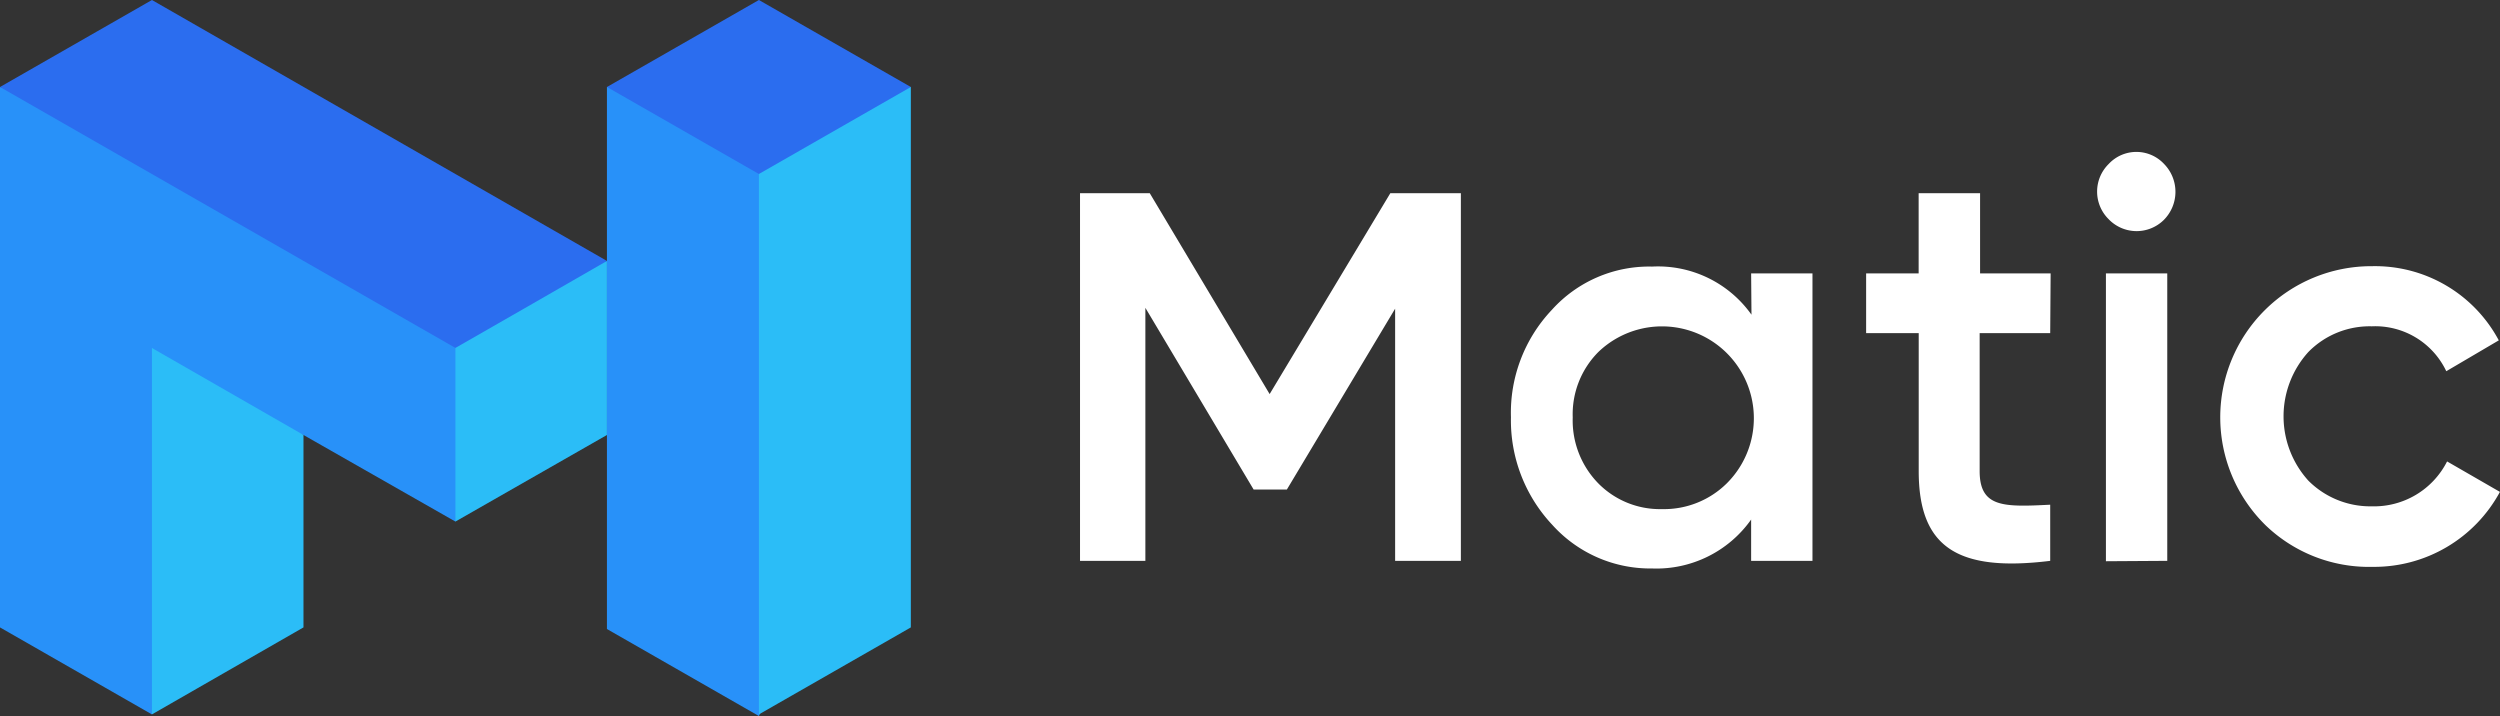 <svg xmlns="http://www.w3.org/2000/svg" xmlns:xlink="http://www.w3.org/1999/xlink" width="151.379" height="43.355" viewBox="0 0 151.379 43.355">
  <rect x="0" y="0" width="151.379" height="43.355" fill="#333333" stroke="none"/>
  <defs>
    <clipPath id="clip-path">
      <path id="Path_718" data-name="Path 718" d="M254.3,322.909l6.19,13.57,9.176-5.243h0V320.7Z" transform="translate(-254.3 -320.7)"/>
    </clipPath>
    <clipPath id="clip-path-2">
      <rect id="Rectangle_329" data-name="Rectangle 329" width="682.37" height="2037.959"/>
    </clipPath>
    <clipPath id="clip-path-3">
      <path id="Path_719" data-name="Path 719" d="M329.47,279.946l-5.729-2.136-6.142-.51v32.82l9.2,5.268,7.331-14.832-4.661-14.274Z" transform="translate(-317.6 -277.3)"/>
    </clipPath>
    <clipPath id="clip-path-4">
      <rect id="Rectangle_331" data-name="Rectangle 331" width="682.37" height="2037.959" transform="translate(0)"/>
    </clipPath>
    <clipPath id="clip-path-5">
      <path id="Path_720" data-name="Path 720" d="M357.636,277.3l-2.136,5.268V315.29l9.2-5.268V277.3Z" transform="translate(-355.5 -277.3)"/>
    </clipPath>
    <clipPath id="clip-path-7">
      <path id="Path_721" data-name="Path 721" d="M326.8,255.6l-9.2,5.268,9.2,5.268,9.2-5.268Z" transform="translate(-317.6 -255.6)"/>
    </clipPath>
    <clipPath id="clip-path-9">
      <path id="Path_722" data-name="Path 722" d="M193.776,293.1l-9.2-10.244L166.2,277.3v32.723l9.2,5.268,2.622-18.109,6.554,1.189,9.2,5.243Z" transform="translate(-166.2 -277.3)"/>
    </clipPath>
    <clipPath id="clip-path-11">
      <path id="Path_723" data-name="Path 723" d="M175.4,255.6l-9.2,5.268,27.576,15.8,4.151-2.379,5.025-2.889Z" transform="translate(-166.2 -255.6)"/>
    </clipPath>
    <clipPath id="clip-path-13">
      <path id="Path_724" data-name="Path 724" d="M204.1,342.4v22.187l9.176-5.268V347.668Z" transform="translate(-204.1 -342.4)"/>
    </clipPath>
  </defs>
  <g id="Matic_Network" data-name="Matic Network" transform="translate(-166.2 -255.6)">
    <g id="Group_502" data-name="Group 502" transform="translate(231.597 264.8)">
      <g id="Group_501" data-name="Group 501" transform="translate(0)">
        <path id="SVGID_1_" d="M454.389,296h4.272v22.26H454.68V302.992l-6.554,10.948h-2.015l-6.554-11V318.26H435.6V296h4.224l7.258,12.162Zm52.968,20.075a9.152,9.152,0,0,1,6.481-15.657,8.494,8.494,0,0,1,7.671,4.491l-3.18,1.869a4.759,4.759,0,0,0-4.515-2.719,5.2,5.2,0,0,0-3.835,1.554,5.8,5.8,0,0,0,0,7.792,5.3,5.3,0,0,0,3.835,1.554,4.959,4.959,0,0,0,4.564-2.719l3.2,1.845a8.659,8.659,0,0,1-7.719,4.539A9.029,9.029,0,0,1,507.357,316.076Zm-9.637,2.209V300.855h3.714V318.26Zm.17-20.707a2.345,2.345,0,0,1,0-3.35,2.29,2.29,0,0,1,3.35,0,2.41,2.41,0,0,1-.024,3.4A2.345,2.345,0,0,1,497.89,297.578Zm-3.544,6.894h-4.272v8.351c0,2.209,1.432,2.185,4.272,2.039v3.4c-5.68.7-7.962-.874-7.962-5.438v-8.351H483.2v-3.617h3.18V296H490.1v4.855h4.272Zm-23.474,10.657a5.407,5.407,0,0,0,3.884-1.554,5.562,5.562,0,0,0-7.768-7.962,5.34,5.34,0,0,0-1.554,3.957,5.45,5.45,0,0,0,1.554,4.005,5.241,5.241,0,0,0,3.811,1.554Zm5.365-14.274h3.714V318.26h-3.714v-2.5a7.025,7.025,0,0,1-6,2.962,7.983,7.983,0,0,1-6.044-2.646,9.232,9.232,0,0,1-2.5-6.506,9.066,9.066,0,0,1,2.476-6.506,7.928,7.928,0,0,1,6.069-2.622,6.938,6.938,0,0,1,6.02,2.913Z" transform="translate(-435.6 -293.5)" fill="#fff"/>
      </g>
    </g>
    <g id="Group_507" data-name="Group 507" transform="translate(187.586 271.403)">
      <g id="Group_506" data-name="Group 506" transform="translate(0 0)">
        <g id="Group_505" data-name="Group 505" clip-path="url(#clip-path)">
          <g id="Group_504" data-name="Group 504" transform="translate(-287.465 -68.553)">
            <g id="Group_503" data-name="Group 503" transform="translate(0 0)" clip-path="url(#clip-path-2)">
              <rect id="Rectangle_328" data-name="Rectangle 328" width="26.848" height="27.261" transform="translate(281.736 62.824)" fill="#2bbdf7"/>
            </g>
          </g>
        </g>
      </g>
    </g>
    <g id="Group_512" data-name="Group 512" transform="translate(202.952 260.868)">
      <g id="Group_511" data-name="Group 511" transform="translate(0 0)">
        <g id="Group_510" data-name="Group 510" clip-path="url(#clip-path-3)">
          <g id="Group_509" data-name="Group 509" transform="translate(-302.831 -58.017)">
            <g id="Group_508" data-name="Group 508" transform="translate(0 0)" clip-path="url(#clip-path-4)">
              <rect id="Rectangle_330" data-name="Rectangle 330" width="27.989" height="49.545" transform="translate(297.102 52.288)" fill="#2891f9"/>
            </g>
          </g>
        </g>
      </g>
    </g>
    <g id="Group_517" data-name="Group 517" transform="translate(212.153 260.868)">
      <g id="Group_516" data-name="Group 516" transform="translate(0 0)">
        <g id="Group_515" data-name="Group 515" clip-path="url(#clip-path-5)">
          <g id="Group_514" data-name="Group 514" transform="translate(-312.031 -58.017)">
            <g id="Group_513" data-name="Group 513" transform="translate(0 0)" clip-path="url(#clip-path-4)">
              <rect id="Rectangle_332" data-name="Rectangle 332" width="20.658" height="49.472" transform="translate(306.302 52.288)" fill="#2bbdf7"/>
            </g>
          </g>
        </g>
      </g>
    </g>
    <g id="Group_522" data-name="Group 522" transform="translate(202.952 255.6)">
      <g id="Group_521" data-name="Group 521" transform="translate(0)">
        <g id="Group_520" data-name="Group 520" clip-path="url(#clip-path-7)">
          <g id="Group_519" data-name="Group 519" transform="translate(-302.831 -52.75)">
            <g id="Group_518" data-name="Group 518" transform="translate(0 0)" clip-path="url(#clip-path-4)">
              <rect id="Rectangle_334" data-name="Rectangle 334" width="29.858" height="21.993" transform="translate(297.102 47.021)" fill="#2b6def"/>
            </g>
          </g>
        </g>
      </g>
    </g>
    <g id="Group_527" data-name="Group 527" transform="translate(166.2 260.868)">
      <g id="Group_526" data-name="Group 526" transform="translate(0 0)">
        <g id="Group_525" data-name="Group 525" clip-path="url(#clip-path-9)">
          <g id="Group_524" data-name="Group 524" transform="translate(-266.078 -58.017)">
            <g id="Group_523" data-name="Group 523" transform="translate(0 0)" clip-path="url(#clip-path-2)">
              <rect id="Rectangle_336" data-name="Rectangle 336" width="39.034" height="49.472" transform="translate(260.349 52.288)" fill="#2891f9"/>
            </g>
          </g>
        </g>
      </g>
    </g>
    <g id="Group_532" data-name="Group 532" transform="translate(166.2 255.6)">
      <g id="Group_531" data-name="Group 531" transform="translate(0)">
        <g id="Group_530" data-name="Group 530" clip-path="url(#clip-path-11)">
          <g id="Group_529" data-name="Group 529" transform="translate(-266.078 -52.75)">
            <g id="Group_528" data-name="Group 528" transform="translate(0 0)" clip-path="url(#clip-path-2)">
              <rect id="Rectangle_338" data-name="Rectangle 338" width="48.234" height="32.528" transform="translate(260.349 47.021)" fill="#2b6def"/>
            </g>
          </g>
        </g>
      </g>
    </g>
    <g id="Group_537" data-name="Group 537" transform="translate(175.4 276.671)">
      <g id="Group_536" data-name="Group 536" transform="translate(0 0)">
        <g id="Group_535" data-name="Group 535" clip-path="url(#clip-path-13)">
          <g id="Group_534" data-name="Group 534" transform="translate(-275.278 -73.82)">
            <g id="Group_533" data-name="Group 533" transform="translate(0 0)" clip-path="url(#clip-path-2)">
              <rect id="Rectangle_340" data-name="Rectangle 340" width="20.658" height="33.669" transform="translate(269.525 68.067)" fill="#2bbdf7"/>
            </g>
          </g>
        </g>
      </g>
    </g>
  </g>
</svg>
